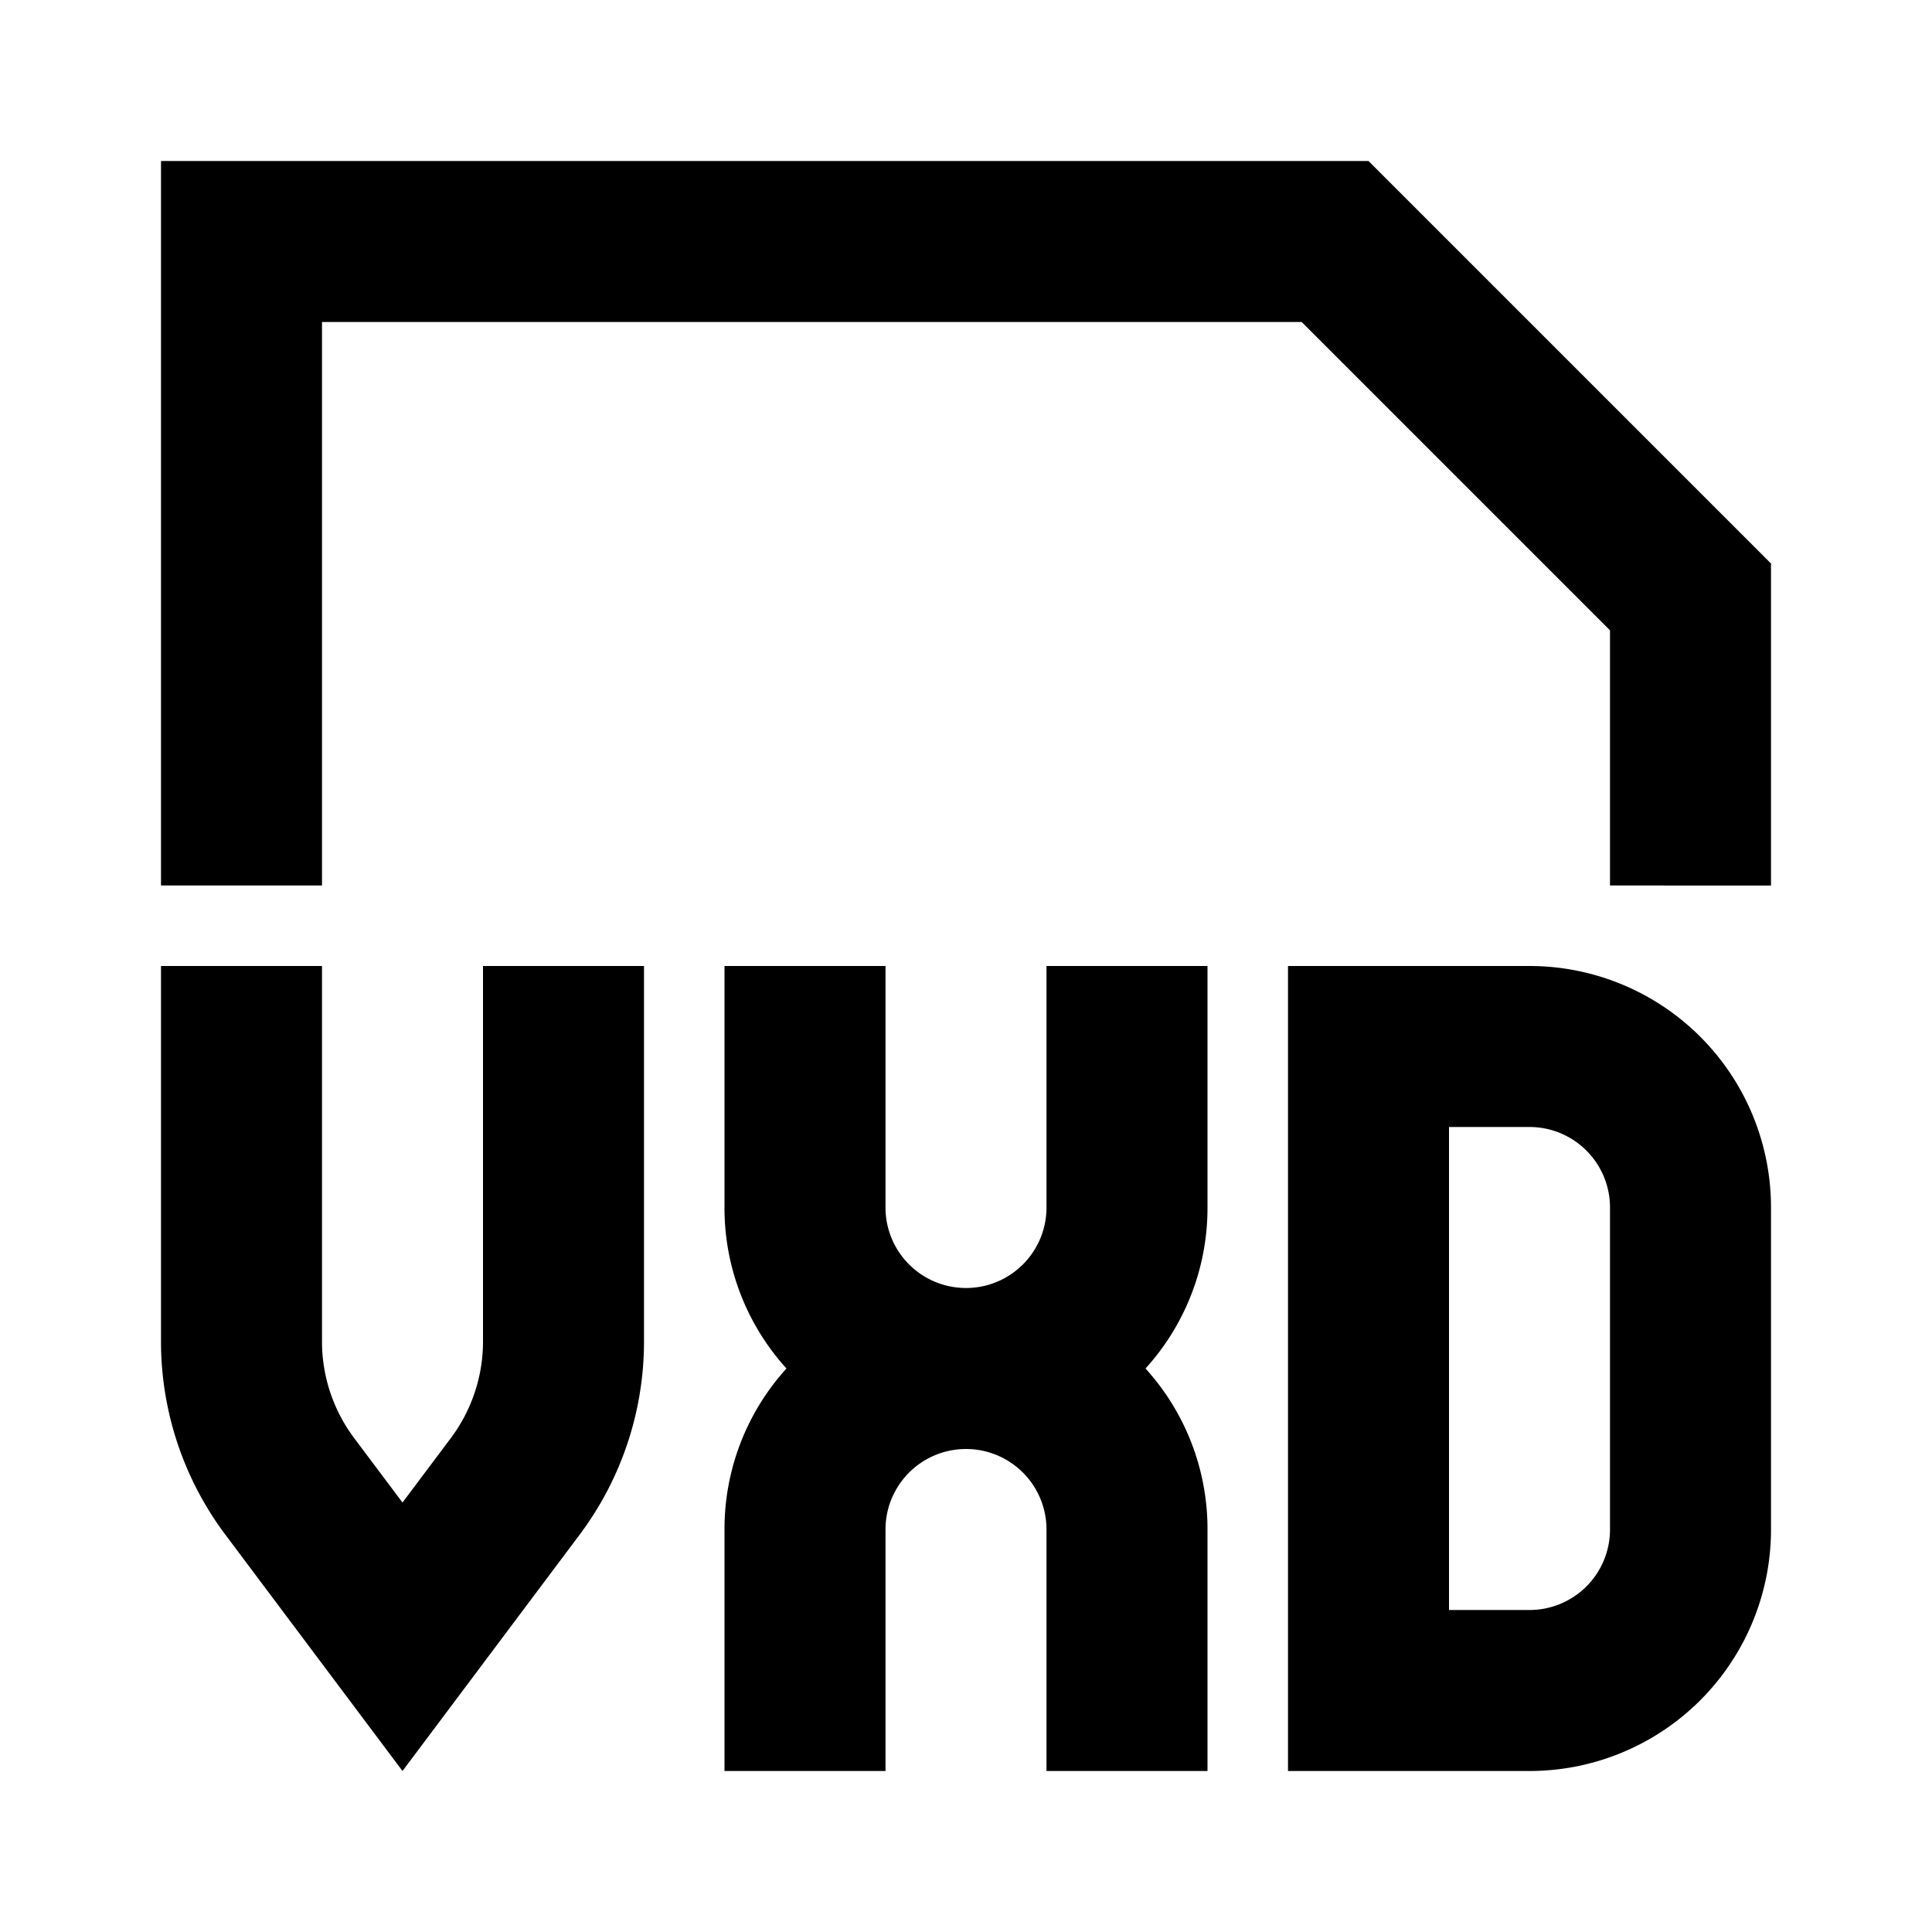 <svg xmlns="http://www.w3.org/2000/svg" viewBox="0 0 48 48"><rect width="48" height="48" style="fill:none"/><path d="M30,30a5.93,5.93,0,0,1-1.54,4A5.93,5.93,0,0,1,30,38v6H26V38a2,2,0,0,0-4,0v6H18V38a5.93,5.93,0,0,1,1.54-4A5.93,5.93,0,0,1,18,30V24h4v6a2,2,0,0,0,4,0V24h4Zm8-2H36V40h2a2,2,0,0,0,2-2V30a2,2,0,0,0-2-2m0-4a6,6,0,0,1,6,6v8a6,6,0,0,1-6,6H32V24ZM34,4,44,14v8H40V15.66L32.34,8H8V22H4V4ZM16,24v9.33a8,8,0,0,1-1.6,4.8L10,44,5.6,38.13A8,8,0,0,1,4,33.33V24H8v9.33a4,4,0,0,0,.8,2.4l1.2,1.6,1.2-1.6a4,4,0,0,0,.8-2.4V24Z"/></svg>